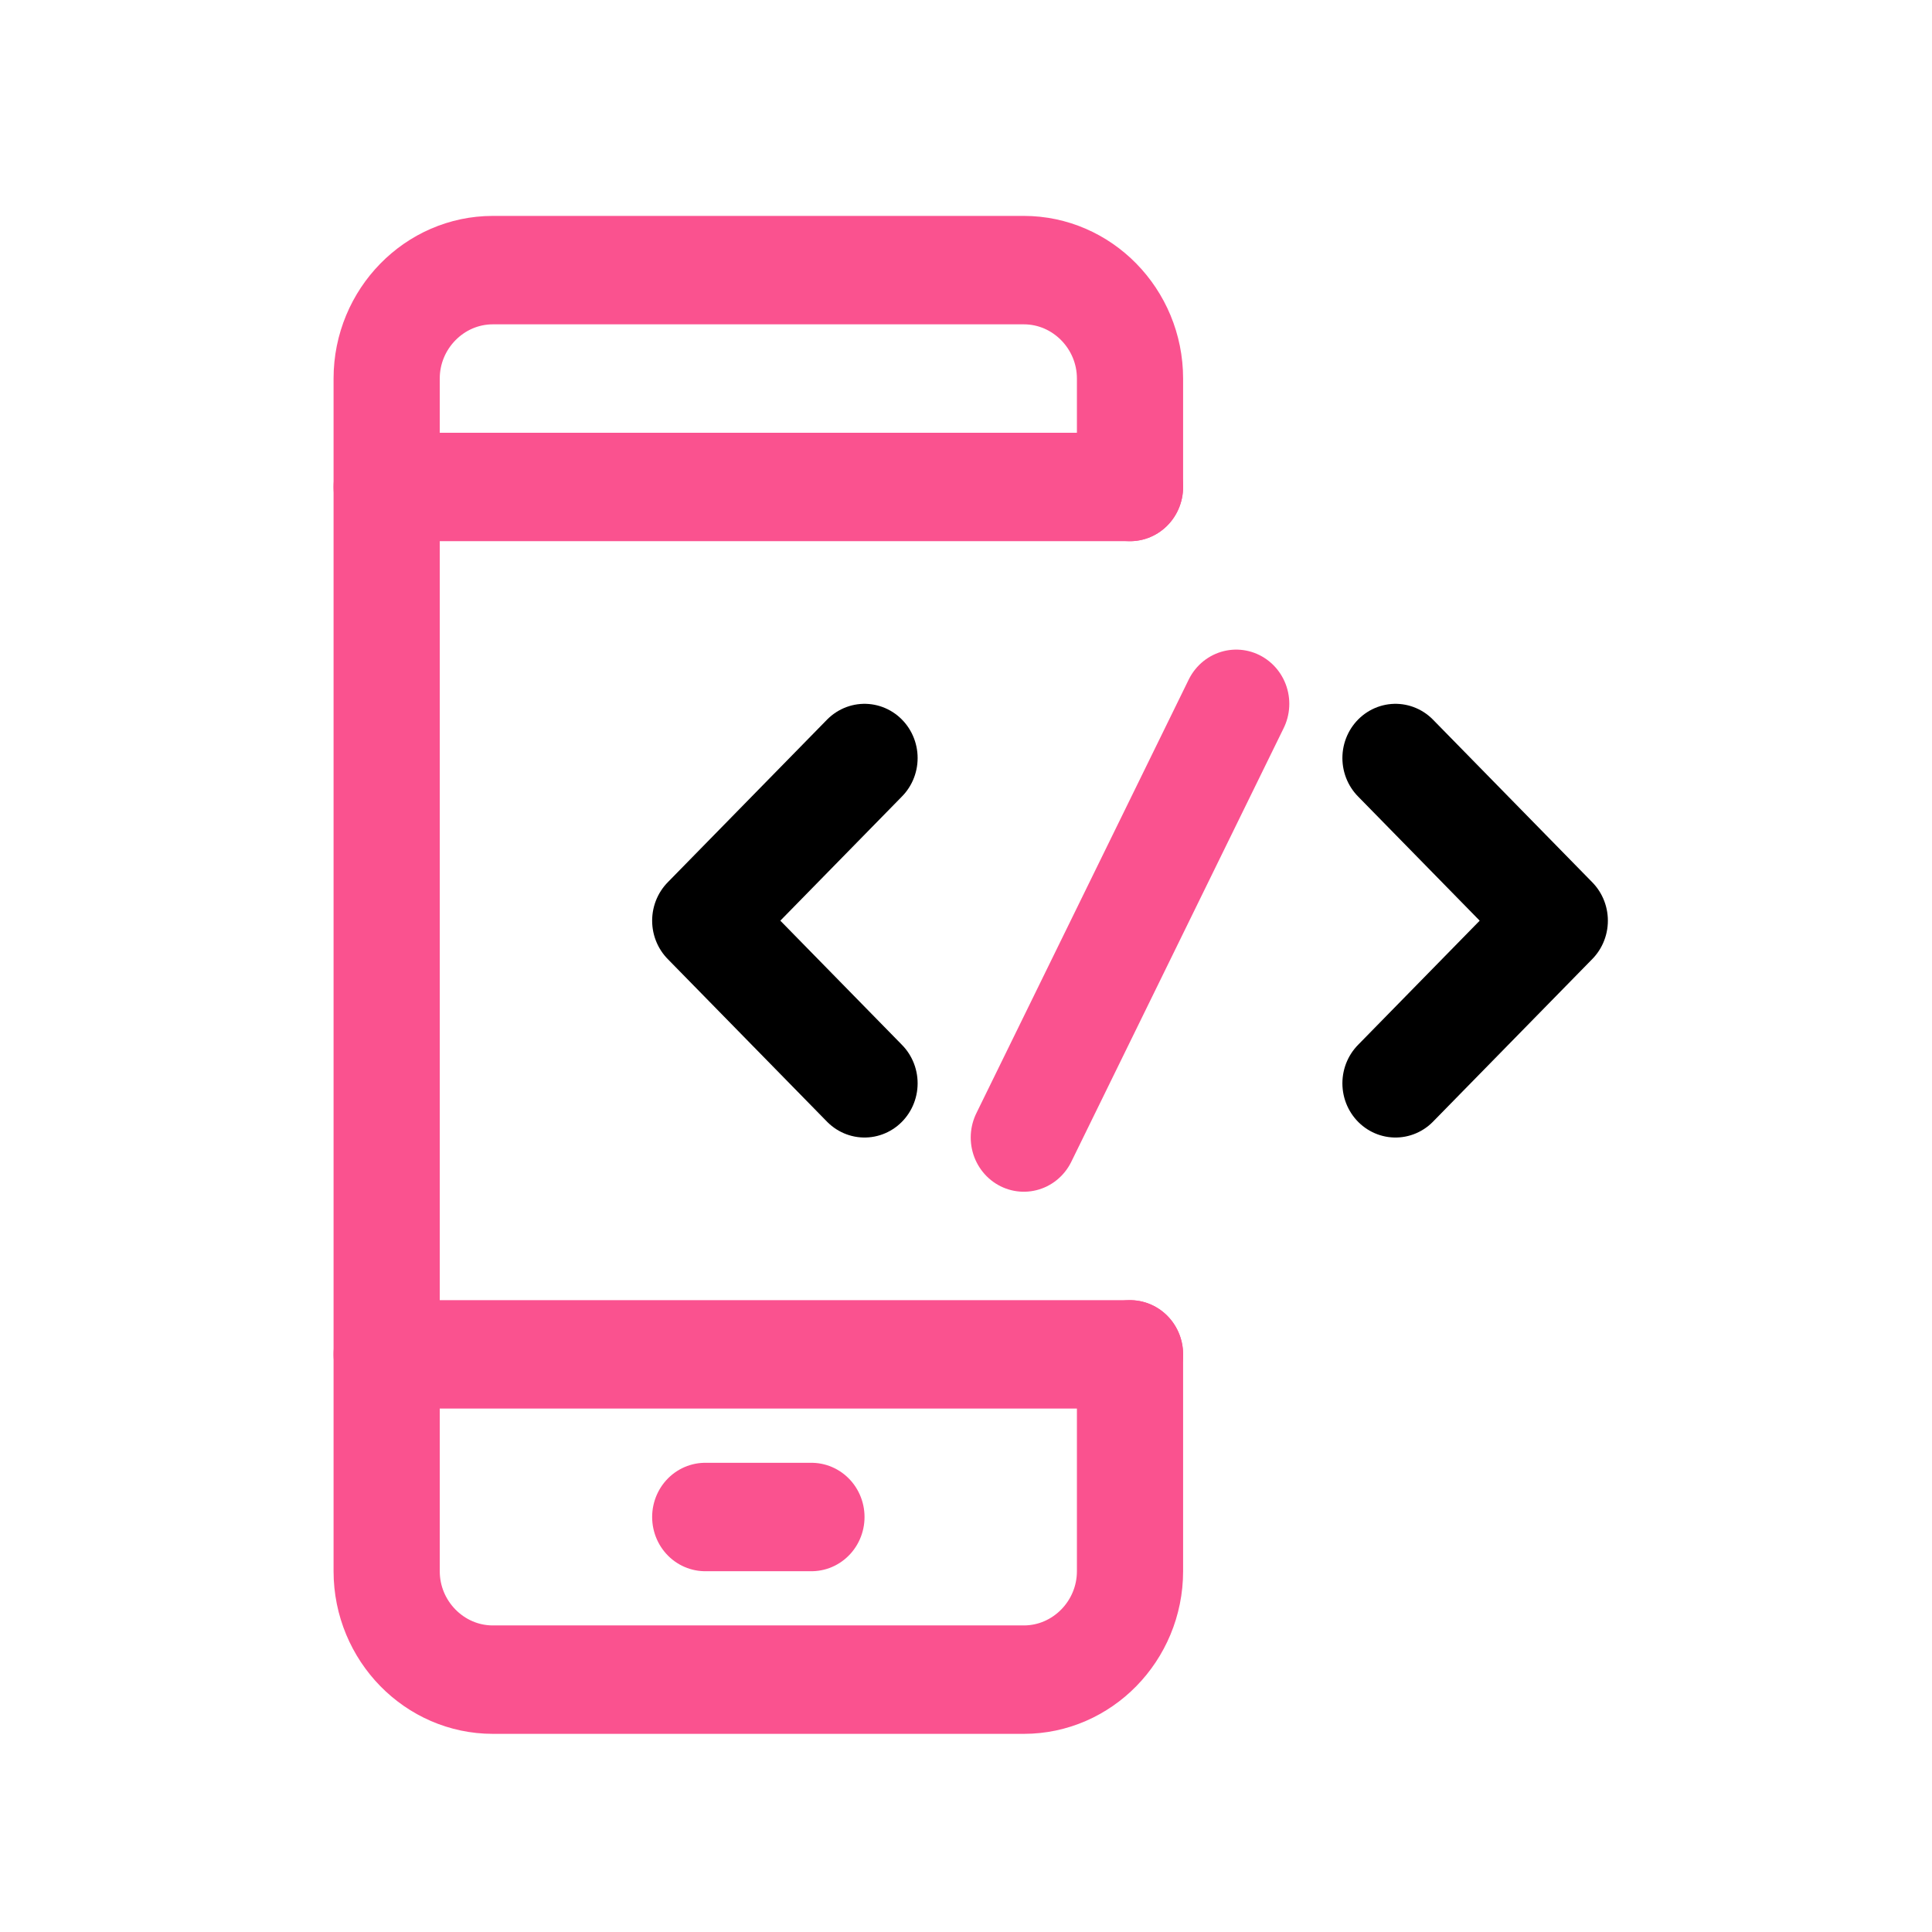 <svg xmlns="http://www.w3.org/2000/svg" height="100" width="100"><rect id="backgroundrect" width="100%" height="100%" x="0" y="0" fill="none" stroke="none" class="" style=""/><g class="currentLayer" style=""><title>Layer 1</title><g id="svg_1" class="" transform="matrix(0.333,0,0,0.34,-3.7,0.488) "><svg xmlns="http://www.w3.org/2000/svg" height="288" style="enable-background:new 0 0 32 32;fill:none;stroke-linecap:round;stroke-linejoin:round;stroke-miterlimit:10;stroke-width:2" transform="matrix(0.917,0,0,0.917,11.995,11.995) " version="1.1" viewBox="0 0 32 32" width="288" id="svg_2" x="19.577" y="3.198"><g stroke="#fa528f" id="svg_3"><path d="m19 23v4c0 1.1-.9 2-2 2h-10c-1.1 0-2-.9-2-2v-22c0-1.1.9-2 2-2h10c1.1 0 2 .9 2 2v2" id="svg_4"/><path d="m5 7h14" id="svg_5"/><path d="m5 23h14" id="svg_6"/><path d="m11 26h2" id="svg_7"/></g><path d="m14 12-3 3 3 3" stroke="#000" id="svg_8"/><path d="m24 12 3 3-3 3" stroke="#000" id="svg_9"/><path d="m21 11-4 8" stroke="#fa528f" id="svg_10"/></svg></g></g></svg>